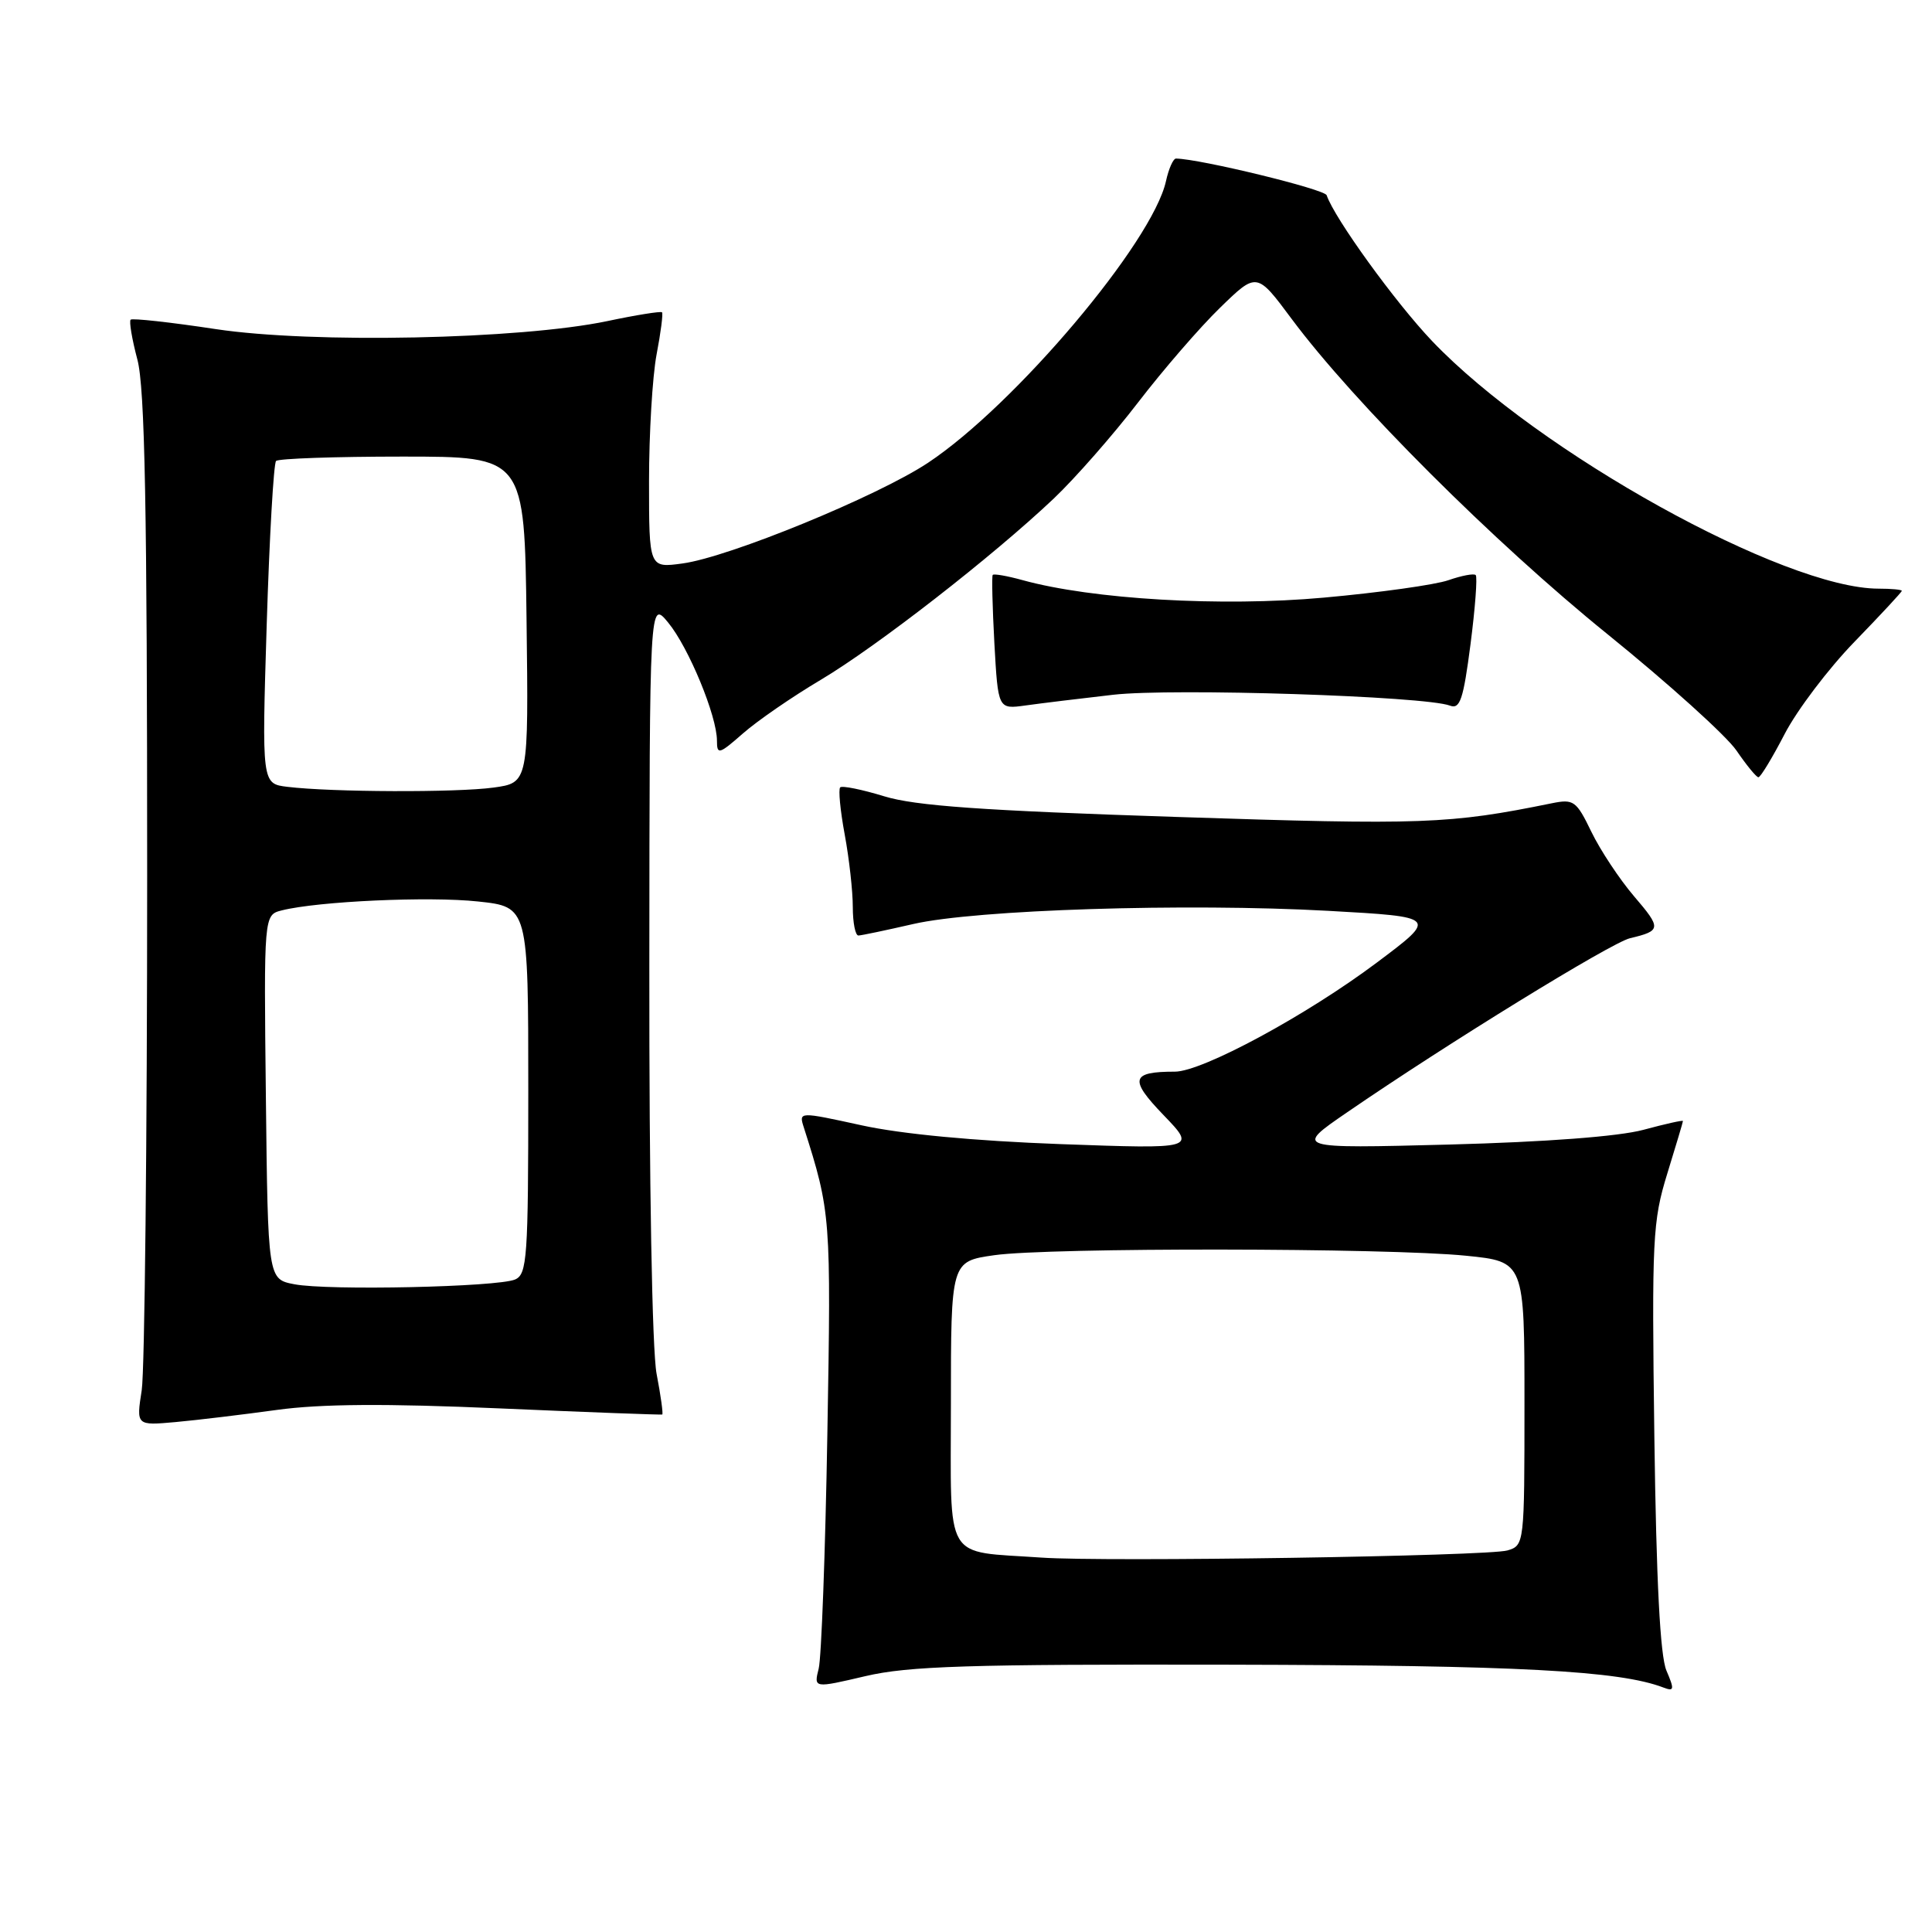<?xml version="1.0" encoding="UTF-8" standalone="no"?>
<!DOCTYPE svg PUBLIC "-//W3C//DTD SVG 1.1//EN" "http://www.w3.org/Graphics/SVG/1.1/DTD/svg11.dtd" >
<svg xmlns="http://www.w3.org/2000/svg" xmlns:xlink="http://www.w3.org/1999/xlink" version="1.1" viewBox="0 0 256 256">
 <g >
 <path fill="currentColor"
d=" M 163.00 220.58 C 201.14 220.66 214.58 221.37 220.42 223.61 C 221.84 224.15 221.89 223.88 220.81 221.36 C 219.98 219.41 219.47 209.55 219.21 190.38 C 218.86 164.12 218.98 161.81 220.92 155.52 C 222.06 151.82 223.00 148.68 223.00 148.54 C 223.00 148.40 220.64 148.93 217.75 149.71 C 214.46 150.59 204.86 151.32 192.00 151.66 C 171.50 152.19 171.50 152.19 178.50 147.39 C 191.79 138.26 213.48 124.92 215.98 124.32 C 220.14 123.33 220.17 123.02 216.52 118.76 C 214.59 116.50 212.05 112.66 210.87 110.23 C 208.87 106.09 208.52 105.85 205.61 106.44 C 192.03 109.20 188.63 109.33 155.92 108.25 C 130.16 107.41 121.27 106.78 117.15 105.51 C 114.21 104.61 111.59 104.08 111.33 104.33 C 111.07 104.59 111.34 107.41 111.93 110.59 C 112.52 113.77 113.00 118.08 113.00 120.18 C 113.00 122.28 113.34 123.98 113.75 123.96 C 114.16 123.95 117.42 123.26 121.00 122.44 C 129.29 120.53 157.18 119.65 176.00 120.69 C 190.50 121.50 190.50 121.50 182.46 127.53 C 173.12 134.54 159.30 142.00 155.68 142.00 C 149.85 142.00 149.59 143.00 154.18 147.76 C 158.50 152.25 158.50 152.25 140.50 151.60 C 129.10 151.18 119.45 150.27 114.17 149.11 C 105.84 147.29 105.84 147.29 106.51 149.39 C 110.09 160.62 110.13 161.20 109.63 190.00 C 109.36 205.68 108.84 219.67 108.48 221.10 C 107.83 223.70 107.83 223.70 114.66 222.10 C 120.38 220.76 128.29 220.51 163.00 220.58 Z  M 36.70 186.82 C 42.51 186.02 51.13 185.96 66.20 186.62 C 77.92 187.13 87.61 187.49 87.75 187.43 C 87.89 187.37 87.56 184.94 87.00 182.03 C 86.41 178.91 86.01 156.66 86.04 128.11 C 86.07 79.50 86.07 79.50 88.54 82.50 C 91.25 85.79 95.00 94.87 95.00 98.14 C 95.00 100.04 95.27 99.97 98.45 97.18 C 100.35 95.51 104.98 92.32 108.74 90.09 C 116.22 85.64 131.54 73.72 139.64 66.05 C 142.46 63.37 147.48 57.65 150.79 53.34 C 154.10 49.03 158.99 43.37 161.67 40.77 C 166.53 36.04 166.53 36.04 171.16 42.27 C 179.40 53.34 197.96 71.87 213.01 84.04 C 221.08 90.57 228.76 97.50 230.09 99.45 C 231.42 101.39 232.72 102.99 233.00 102.99 C 233.28 102.99 234.84 100.41 236.48 97.25 C 238.12 94.09 242.28 88.59 245.73 85.04 C 249.18 81.48 252.00 78.45 252.00 78.29 C 252.00 78.13 250.62 78.00 248.93 78.00 C 236.41 78.00 203.82 59.93 189.77 45.20 C 184.89 40.08 176.80 28.89 175.79 25.87 C 175.52 25.07 159.04 21.06 155.83 21.01 C 155.46 21.00 154.86 22.35 154.50 23.99 C 152.73 32.08 134.48 53.68 122.97 61.32 C 116.32 65.74 96.62 73.82 90.45 74.66 C 86.00 75.27 86.00 75.27 86.00 63.77 C 86.00 57.45 86.45 49.89 87.00 46.97 C 87.56 44.06 87.88 41.54 87.72 41.38 C 87.55 41.22 84.29 41.74 80.46 42.55 C 68.89 44.97 41.40 45.54 28.60 43.61 C 22.61 42.70 17.52 42.14 17.31 42.36 C 17.09 42.58 17.49 44.95 18.20 47.63 C 19.20 51.37 19.50 67.20 19.50 116.00 C 19.50 150.93 19.17 181.61 18.78 184.20 C 18.05 188.90 18.05 188.90 23.28 188.43 C 26.15 188.17 32.19 187.44 36.70 186.82 Z  M 147.50 92.06 C 155.36 91.16 188.86 92.24 192.13 93.50 C 193.46 94.01 193.90 92.69 194.85 85.37 C 195.47 80.57 195.78 76.44 195.54 76.20 C 195.30 75.96 193.67 76.27 191.92 76.88 C 190.17 77.49 182.74 78.53 175.40 79.19 C 161.82 80.42 144.74 79.42 135.49 76.87 C 133.47 76.31 131.69 76.00 131.54 76.18 C 131.40 76.35 131.50 80.43 131.76 85.24 C 132.25 93.98 132.25 93.98 135.87 93.48 C 137.87 93.20 143.10 92.56 147.50 92.06 Z  M 138.00 206.39 C 124.89 205.47 126.00 207.35 126.00 186.03 C 126.00 167.14 126.00 167.14 131.75 166.32 C 138.96 165.29 183.86 165.34 194.25 166.39 C 202.00 167.17 202.00 167.17 202.00 185.97 C 202.00 204.60 201.98 204.77 199.75 205.44 C 197.21 206.20 146.48 206.98 138.00 206.39 Z  M 39.00 170.17 C 35.50 169.50 35.50 169.50 35.23 145.36 C 34.96 121.23 34.96 121.23 37.34 120.63 C 42.15 119.42 56.86 118.75 63.33 119.45 C 70.00 120.16 70.00 120.16 70.00 144.47 C 70.00 166.68 69.85 168.85 68.25 169.54 C 65.92 170.54 43.43 171.03 39.00 170.17 Z  M 38.09 104.26 C 34.69 103.85 34.69 103.85 35.34 82.76 C 35.70 71.16 36.26 61.40 36.58 61.08 C 36.90 60.76 44.44 60.50 53.33 60.50 C 69.50 60.50 69.50 60.50 69.77 82.11 C 70.04 103.72 70.04 103.72 65.38 104.36 C 60.49 105.03 43.91 104.97 38.09 104.26 Z "/>
</g>
</svg>
